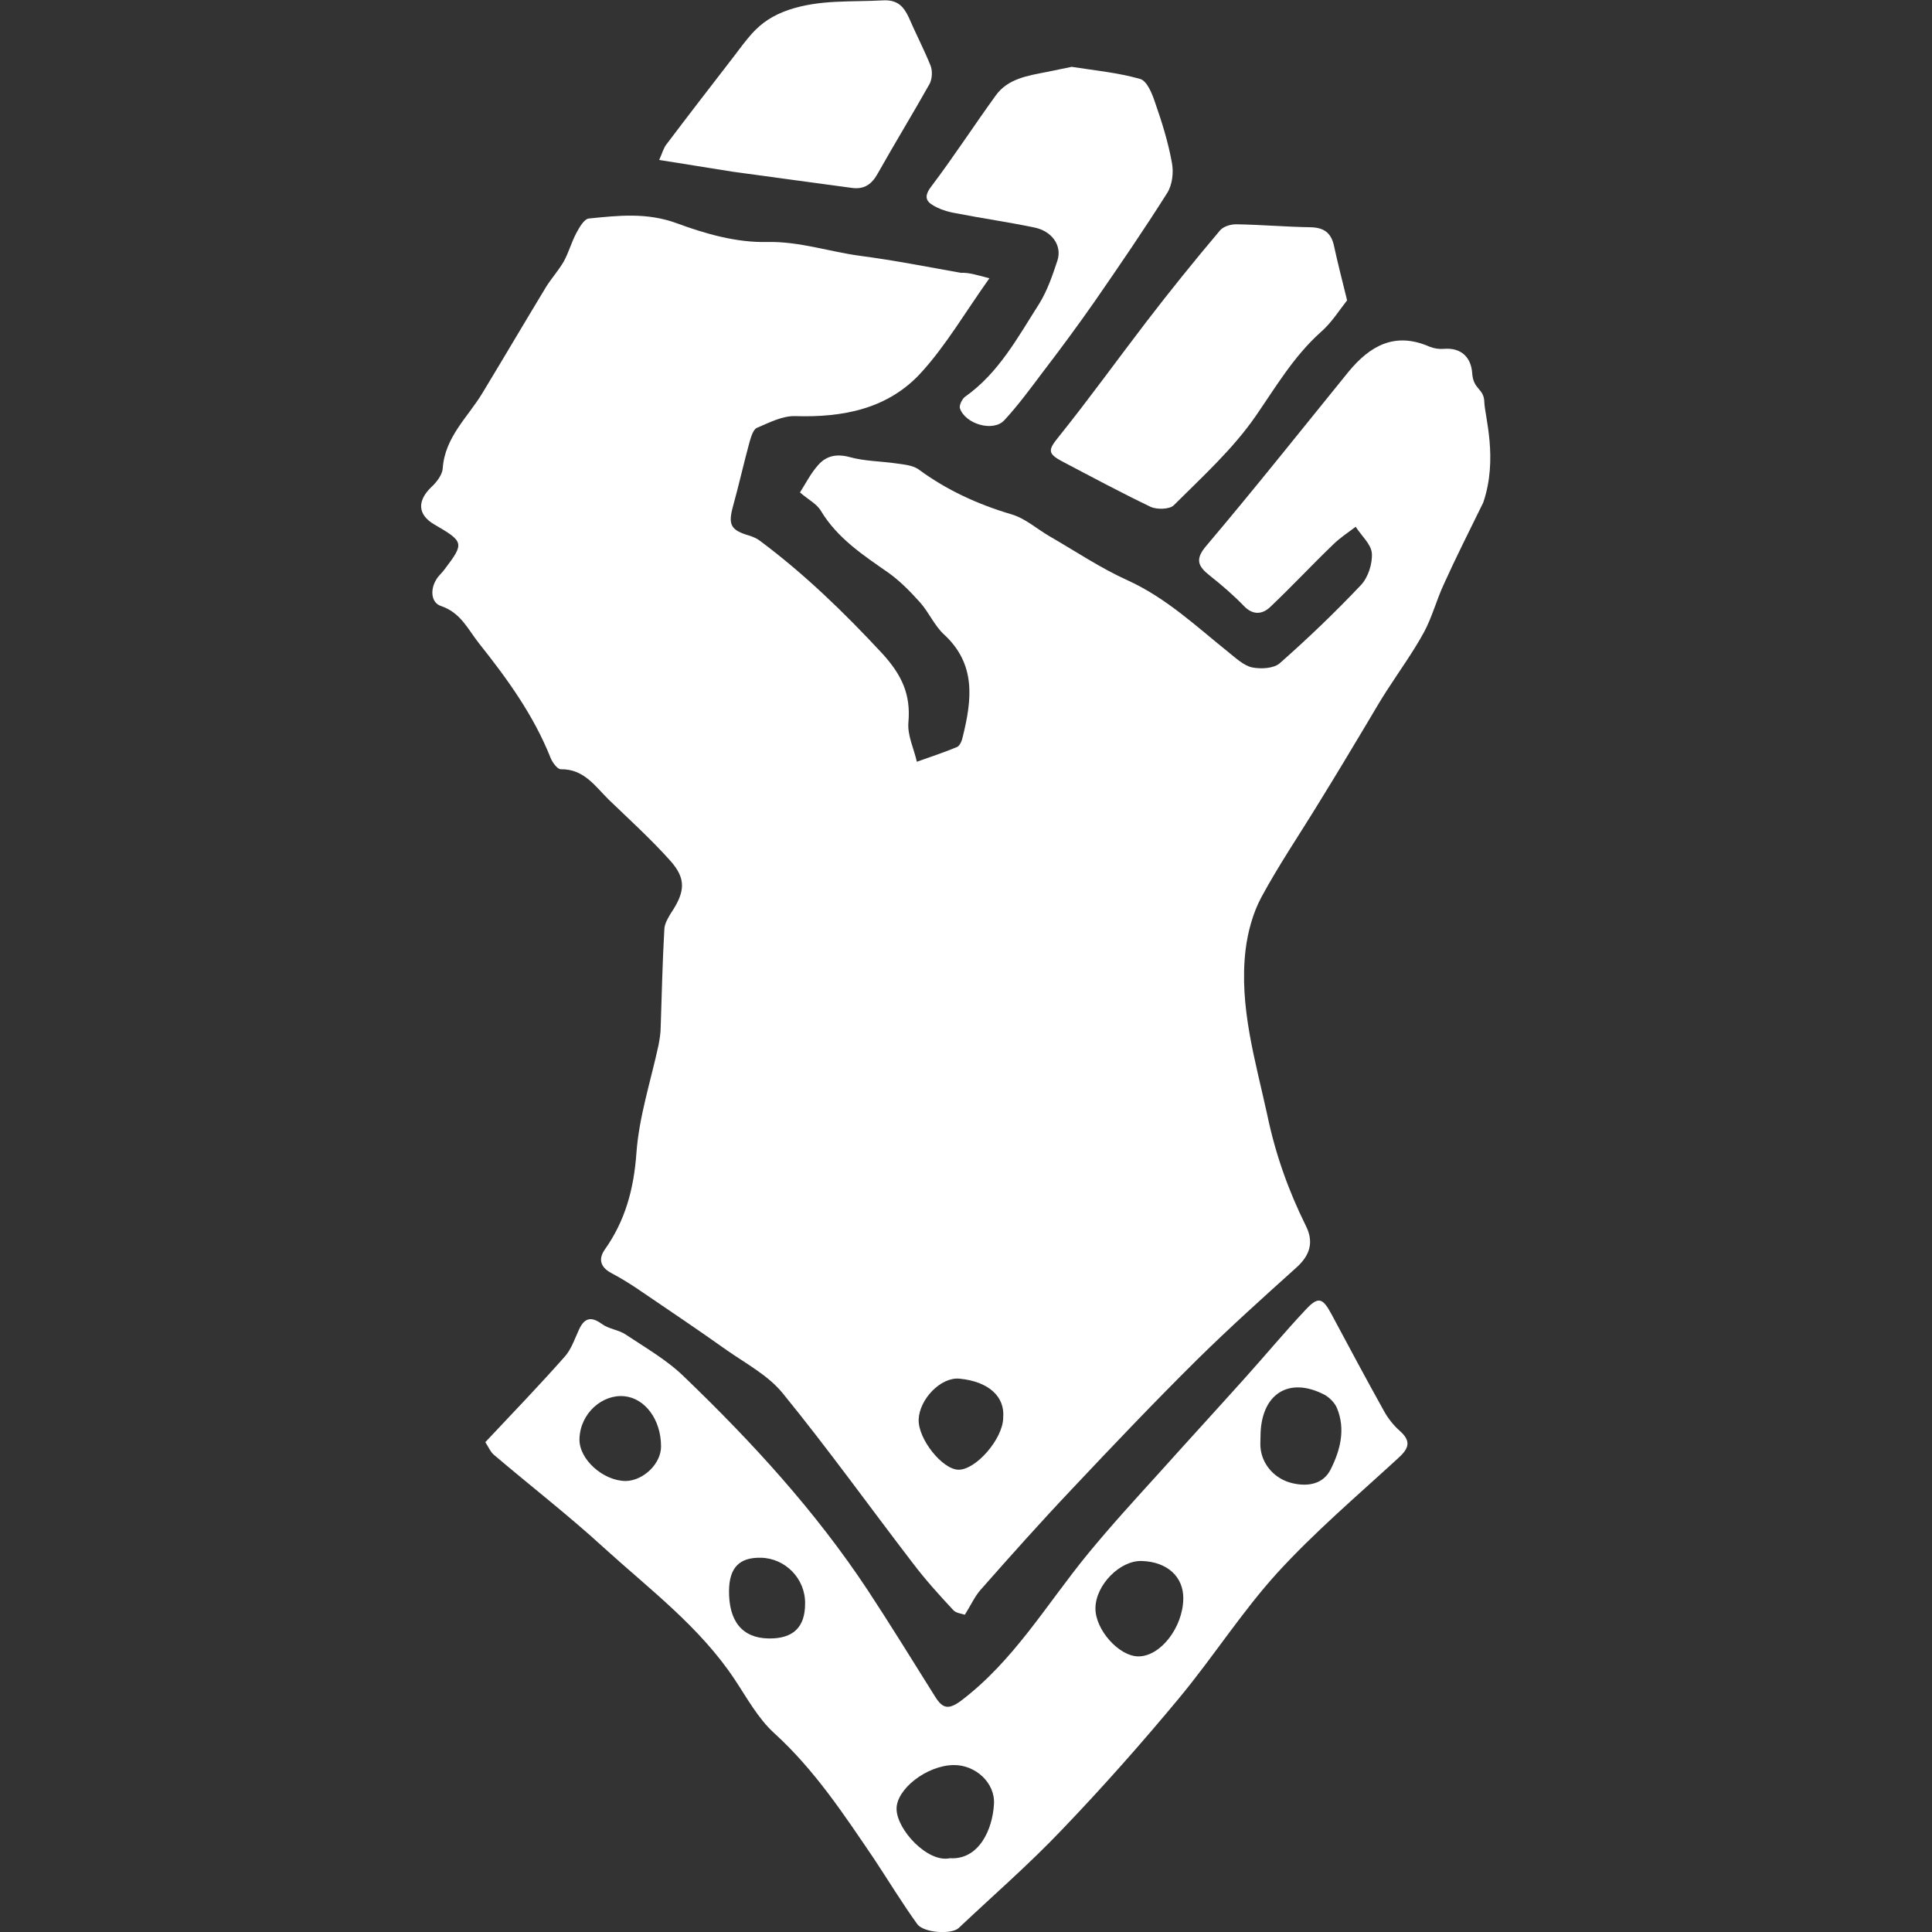<!-- Generated by IcoMoon.io -->
<svg version="1.1" xmlns="http://www.w3.org/2000/svg" width="32" height="32" viewBox="0 0 32 32">
<rect x="0" y="0" width="32" height="32" fill="#333333" stroke="none"/>
<title>fighters-ally</title>
<path fill="#fff" d="M16.385 4.613c-0.402 0.565-0.712 1.1-1.12 1.55-0.548 0.608-1.297 0.754-2.094 0.729-0.213-0.006-0.433 0.109-0.633 0.194-0.061 0.024-0.097 0.146-0.122 0.231-0.097 0.353-0.176 0.711-0.274 1.064-0.085 0.31-0.043 0.401 0.274 0.492 0.055 0.018 0.115 0.043 0.164 0.079 0.743 0.553 1.4 1.191 2.033 1.872 0.322 0.353 0.475 0.675 0.433 1.143-0.018 0.213 0.091 0.432 0.14 0.65 0.219-0.079 0.445-0.152 0.663-0.243 0.049-0.018 0.085-0.109 0.097-0.17 0.152-0.614 0.225-1.203-0.311-1.696-0.158-0.146-0.249-0.365-0.395-0.529-0.158-0.176-0.329-0.353-0.524-0.492-0.419-0.292-0.846-0.571-1.12-1.027-0.067-0.115-0.207-0.182-0.346-0.304 0.097-0.152 0.182-0.322 0.304-0.456 0.134-0.152 0.305-0.188 0.524-0.128 0.243 0.067 0.512 0.067 0.761 0.103 0.128 0.018 0.274 0.030 0.372 0.097 0.469 0.346 0.987 0.583 1.546 0.748 0.225 0.067 0.413 0.237 0.621 0.359 0.433 0.249 0.846 0.529 1.303 0.735 0.639 0.292 1.132 0.76 1.662 1.185 0.122 0.097 0.255 0.225 0.395 0.255 0.146 0.030 0.36 0.018 0.457-0.067 0.469-0.413 0.919-0.845 1.345-1.295 0.122-0.128 0.194-0.359 0.182-0.529-0.012-0.152-0.176-0.292-0.267-0.438-0.128 0.097-0.261 0.182-0.378 0.298-0.353 0.34-0.688 0.699-1.047 1.039-0.128 0.115-0.28 0.128-0.426-0.024-0.176-0.182-0.366-0.346-0.566-0.504s-0.25-0.274-0.049-0.504c0.797-0.942 1.564-1.908 2.344-2.869 0.36-0.438 0.773-0.669 1.345-0.419 0.073 0.030 0.158 0.043 0.237 0.036 0.292-0.024 0.451 0.146 0.469 0.401 0.018 0.28 0.195 0.249 0.201 0.48s0.231 0.936-0.018 1.665c-0.232 0.474-0.451 0.906-0.651 1.349-0.122 0.261-0.195 0.547-0.329 0.796-0.182 0.334-0.408 0.644-0.615 0.966-0.115 0.176-0.219 0.359-0.328 0.541-0.261 0.438-0.524 0.875-0.791 1.307-0.322 0.529-0.67 1.039-0.962 1.58-0.14 0.261-0.225 0.577-0.261 0.875-0.109 0.936 0.164 1.829 0.36 2.729 0.134 0.644 0.347 1.246 0.639 1.836 0.134 0.267 0.073 0.486-0.158 0.693-0.554 0.498-1.108 0.997-1.638 1.519-0.706 0.699-1.394 1.422-2.076 2.146-0.518 0.547-1.017 1.106-1.515 1.671-0.097 0.109-0.158 0.249-0.261 0.413-0.049-0.018-0.146-0.024-0.194-0.079-0.232-0.249-0.463-0.504-0.67-0.778-0.718-0.936-1.406-1.896-2.155-2.814-0.237-0.292-0.603-0.486-0.925-0.711-0.469-0.334-0.95-0.656-1.424-0.979-0.158-0.109-0.316-0.207-0.487-0.298-0.182-0.097-0.219-0.231-0.109-0.389 0.34-0.48 0.481-1.003 0.524-1.598 0.043-0.602 0.237-1.191 0.366-1.787 0.018-0.097 0.036-0.201 0.036-0.298 0.018-0.541 0.030-1.088 0.061-1.629 0.006-0.091 0.061-0.182 0.109-0.261 0.237-0.353 0.255-0.571-0.012-0.869-0.316-0.353-0.67-0.675-1.011-1.003-0.231-0.225-0.413-0.517-0.803-0.511-0.055 0-0.14-0.115-0.17-0.194-0.281-0.705-0.718-1.307-1.187-1.896-0.182-0.231-0.299-0.504-0.627-0.614-0.164-0.055-0.182-0.274-0.073-0.444 0.036-0.061 0.091-0.103 0.134-0.164 0.329-0.432 0.323-0.456-0.17-0.742-0.281-0.164-0.287-0.395-0.043-0.626 0.085-0.079 0.176-0.201 0.182-0.304 0.036-0.517 0.414-0.845 0.657-1.246 0.353-0.583 0.7-1.173 1.053-1.756 0.091-0.146 0.207-0.274 0.292-0.419 0.085-0.152 0.128-0.322 0.213-0.48 0.049-0.091 0.128-0.231 0.207-0.237 0.487-0.049 0.961-0.103 1.455 0.079 0.475 0.176 0.993 0.322 1.491 0.31 0.548-0.012 1.040 0.164 1.558 0.231 0.554 0.073 1.108 0.182 1.656 0.28 0.134-0.006 0.243 0.030 0.475 0.091zM16.616 23.479c0.030-0.34-0.231-0.596-0.724-0.644-0.31-0.030-0.663 0.34-0.676 0.675-0.012 0.322 0.39 0.827 0.657 0.833 0.292 0.006 0.743-0.517 0.743-0.863z"></path>
<path fill="#fff" d="M8.039 23.886c0.463-0.492 0.901-0.948 1.315-1.416 0.109-0.122 0.164-0.292 0.237-0.45 0.091-0.195 0.201-0.219 0.378-0.091 0.115 0.085 0.281 0.097 0.396 0.176 0.329 0.219 0.688 0.425 0.967 0.699 1.126 1.082 2.173 2.224 3.038 3.531 0.384 0.583 0.749 1.179 1.12 1.769 0.122 0.195 0.219 0.219 0.426 0.067 0.876-0.663 1.418-1.598 2.1-2.431 0.384-0.468 0.791-0.912 1.193-1.355 0.469-0.523 0.943-1.039 1.412-1.562 0.334-0.371 0.657-0.76 0.999-1.124 0.213-0.231 0.286-0.207 0.433 0.067 0.286 0.535 0.572 1.070 0.87 1.605 0.067 0.122 0.158 0.237 0.261 0.328 0.207 0.182 0.14 0.304-0.036 0.462-0.676 0.62-1.376 1.216-1.997 1.896-0.584 0.644-1.060 1.392-1.619 2.066-0.621 0.748-1.266 1.477-1.942 2.182-0.542 0.571-1.139 1.088-1.711 1.629-0.115 0.109-0.578 0.085-0.688-0.067-0.249-0.346-0.475-0.717-0.712-1.076-0.499-0.735-0.987-1.477-1.656-2.085-0.267-0.243-0.451-0.583-0.657-0.893-0.578-0.869-1.406-1.489-2.162-2.176-0.584-0.535-1.212-1.021-1.82-1.538-0.061-0.049-0.097-0.14-0.146-0.213zM15.733 30.778c0.481 0.030 0.706-0.474 0.73-0.893 0.024-0.359-0.311-0.656-0.67-0.65-0.445 0.006-0.949 0.401-0.943 0.729 0.006 0.346 0.518 0.893 0.882 0.814zM19.599 26.481c0.006-0.365-0.267-0.614-0.688-0.626-0.36-0.012-0.761 0.395-0.767 0.778-0.006 0.359 0.39 0.802 0.712 0.802 0.366 0 0.736-0.48 0.743-0.954zM20.878 23.795c0 0.061-0.006 0.122 0 0.182 0.024 0.28 0.237 0.523 0.53 0.59 0.261 0.061 0.512 0.012 0.633-0.231 0.158-0.316 0.249-0.663 0.103-1.015-0.036-0.085-0.115-0.164-0.194-0.213-0.603-0.322-1.072-0.018-1.072 0.687zM10.949 23.959c0-0.456-0.274-0.802-0.609-0.833-0.36-0.036-0.73 0.28-0.742 0.705-0.012 0.34 0.396 0.699 0.767 0.699 0.292-0.006 0.584-0.286 0.584-0.571zM12.732 27.138c0.402 0.006 0.603-0.182 0.603-0.577 0.006-0.413-0.328-0.754-0.736-0.76-0.353-0.006-0.518 0.164-0.524 0.541-0.006 0.511 0.219 0.79 0.657 0.796z"></path>
<path fill="#fff" d="M22.314 4.972c-0.134 0.17-0.261 0.377-0.445 0.535-0.445 0.401-0.736 0.9-1.072 1.386-0.378 0.547-0.882 1.003-1.357 1.477-0.067 0.067-0.28 0.073-0.384 0.024-0.493-0.237-0.981-0.498-1.467-0.754-0.25-0.134-0.225-0.194-0.043-0.419 0.493-0.614 0.956-1.258 1.436-1.884 0.396-0.517 0.803-1.021 1.224-1.519 0.055-0.067 0.176-0.103 0.267-0.103 0.413 0.006 0.828 0.043 1.236 0.049 0.213 0.006 0.334 0.085 0.384 0.298 0.061 0.286 0.134 0.565 0.219 0.912z"></path>
<path fill="#fff" d="M17.743 1.106c0.39 0.061 0.773 0.097 1.139 0.201 0.115 0.030 0.201 0.243 0.249 0.389 0.115 0.328 0.219 0.663 0.28 1.003 0.030 0.158 0.006 0.365-0.079 0.498-0.384 0.608-0.791 1.203-1.199 1.793-0.28 0.401-0.572 0.796-0.87 1.185-0.201 0.267-0.402 0.541-0.627 0.784-0.182 0.201-0.645 0.067-0.736-0.194-0.018-0.049 0.036-0.158 0.085-0.194 0.56-0.395 0.876-0.991 1.23-1.544 0.134-0.219 0.219-0.468 0.299-0.711s-0.085-0.486-0.378-0.547c-0.433-0.091-0.87-0.152-1.303-0.237-0.109-0.018-0.219-0.049-0.316-0.097-0.146-0.073-0.243-0.146-0.097-0.34 0.372-0.492 0.712-1.015 1.072-1.513 0.201-0.28 0.53-0.328 0.84-0.389 0.152-0.030 0.292-0.061 0.414-0.085z"></path>
<path fill="#fff" d="M10.918 2.65c0.055-0.122 0.073-0.201 0.122-0.261 0.366-0.486 0.743-0.972 1.114-1.453 0.097-0.128 0.194-0.261 0.298-0.377 0.164-0.182 0.347-0.304 0.609-0.395 0.524-0.176 1.041-0.128 1.564-0.158 0.237-0.012 0.34 0.097 0.426 0.28 0.115 0.267 0.249 0.523 0.36 0.796 0.036 0.085 0.030 0.219-0.012 0.304-0.28 0.498-0.578 0.985-0.858 1.483-0.097 0.176-0.219 0.273-0.433 0.243-0.657-0.091-1.315-0.176-1.966-0.267-0.396-0.061-0.785-0.128-1.224-0.195z"></path>
</svg>
